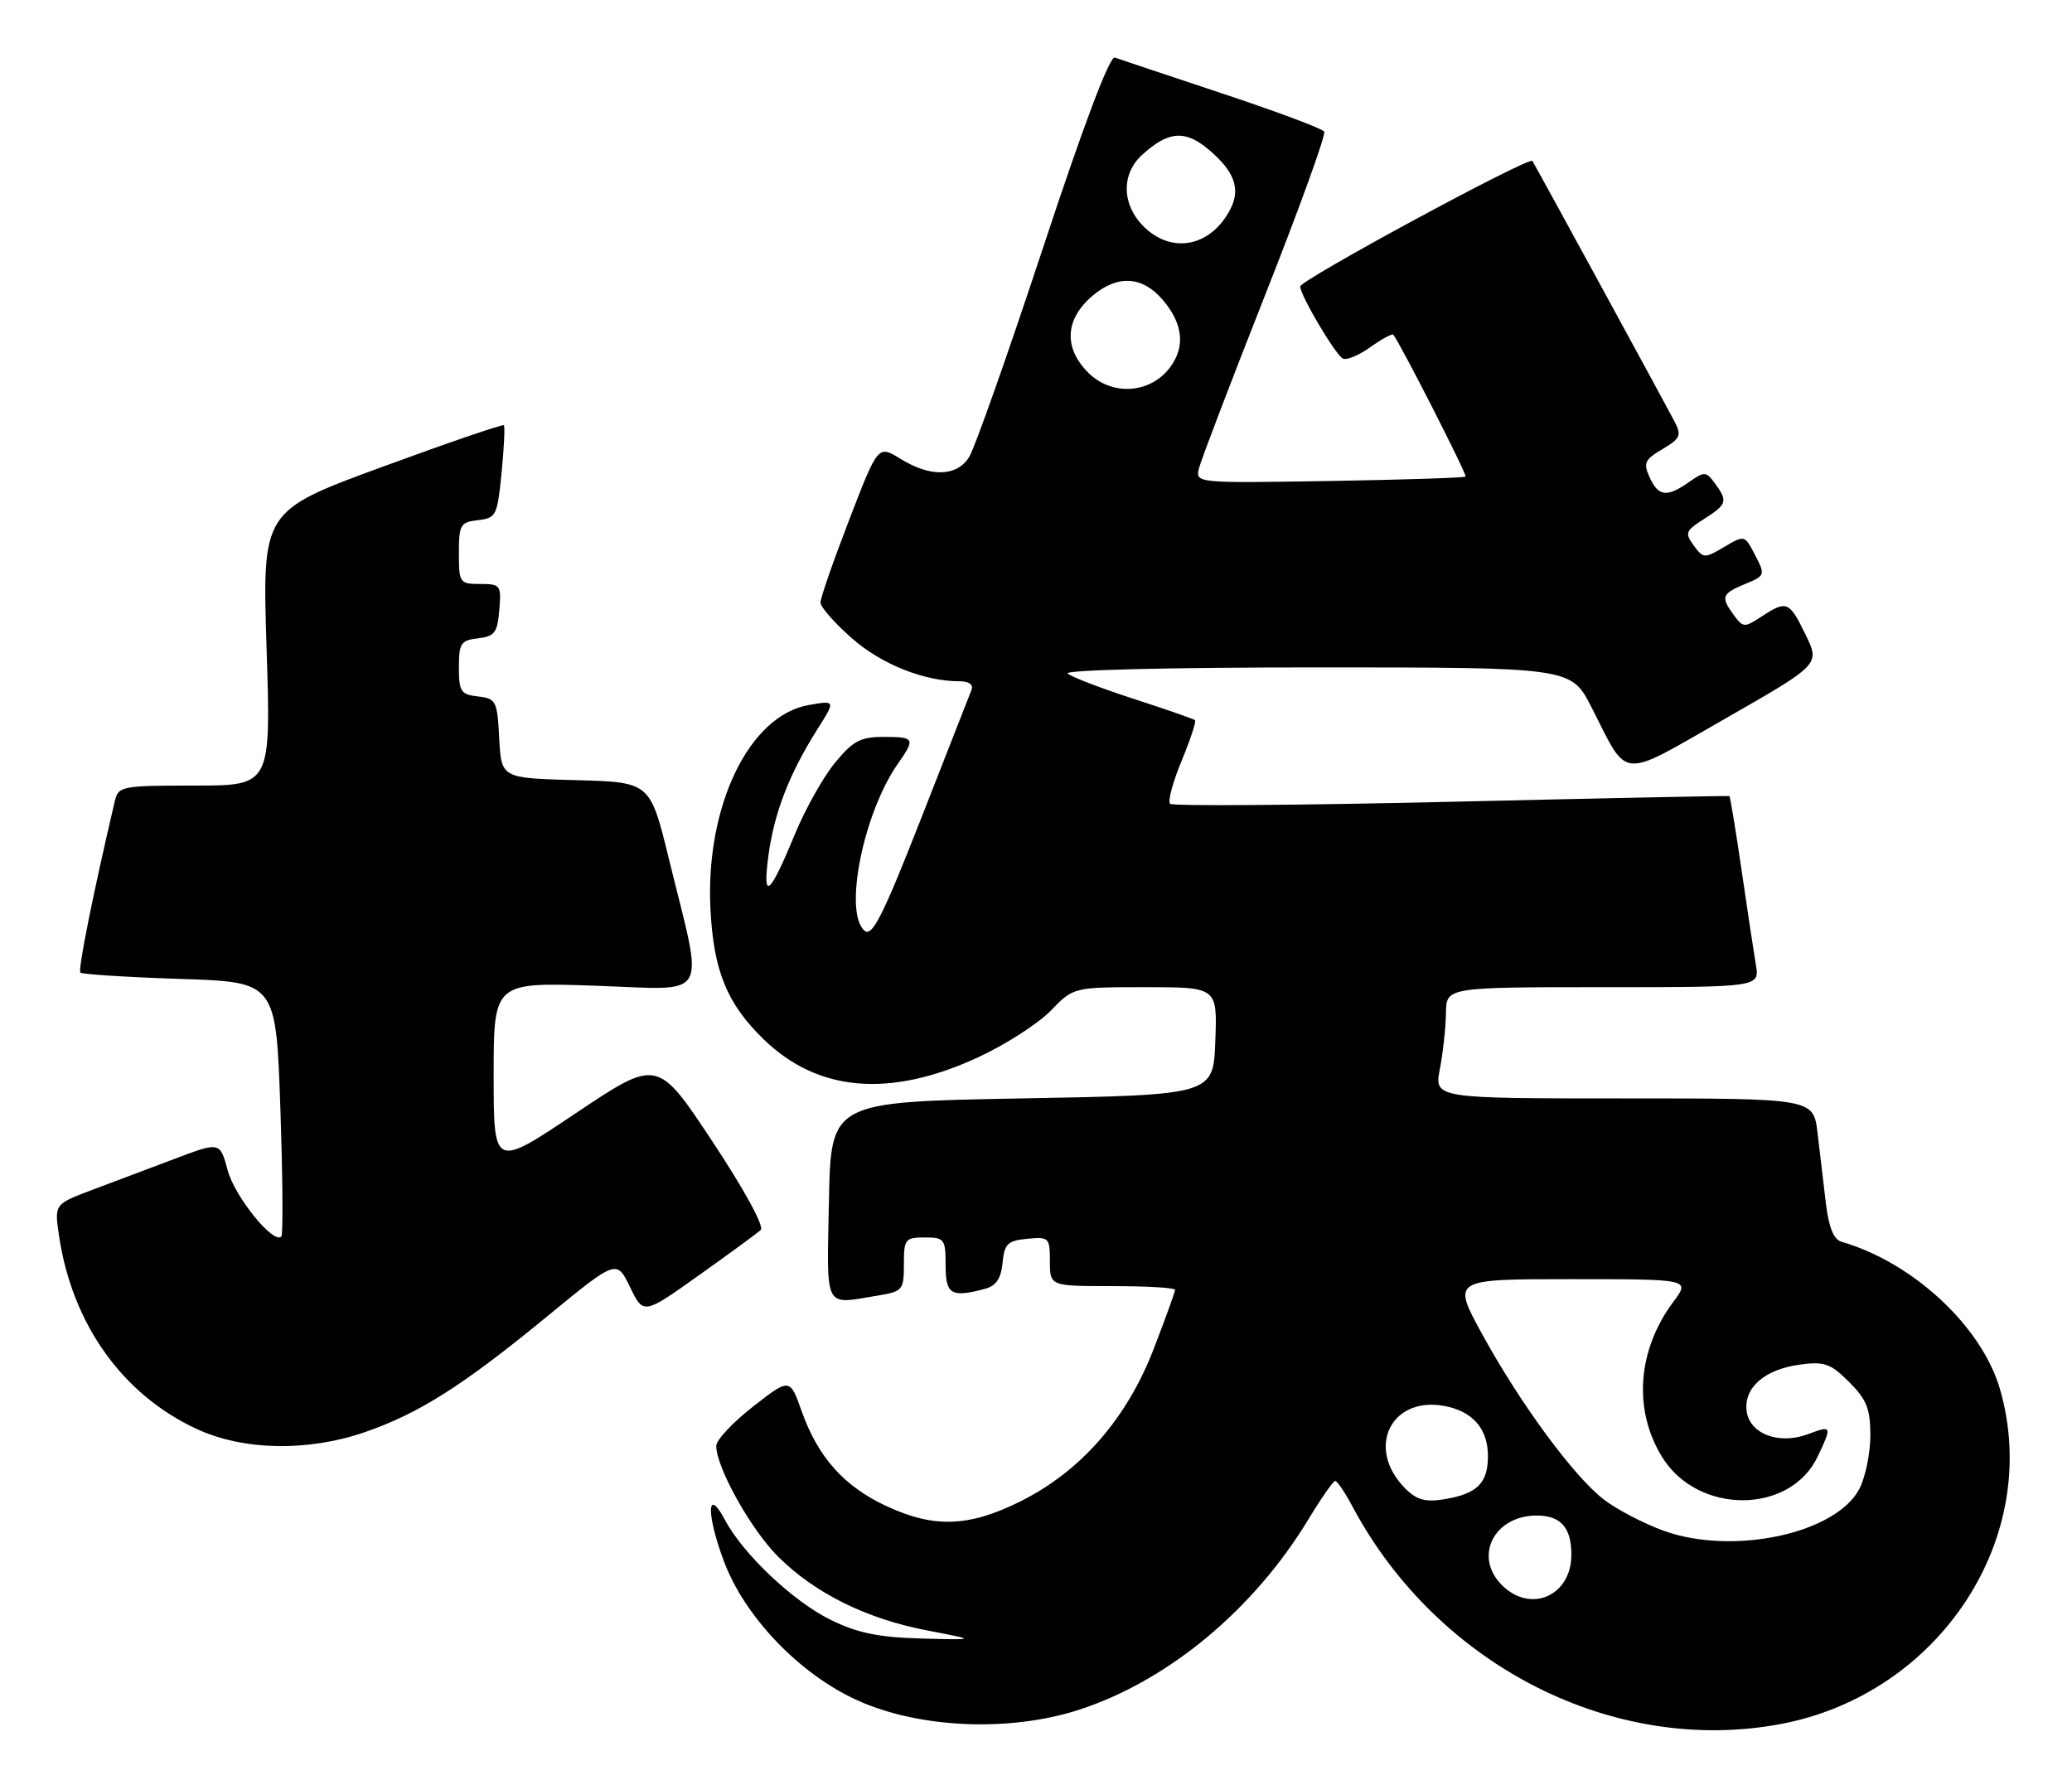 <?xml version="1.0" encoding="UTF-8" standalone="no"?>
<!DOCTYPE svg PUBLIC "-//W3C//DTD SVG 1.1//EN" "http://www.w3.org/Graphics/SVG/1.1/DTD/svg11.dtd" >
<svg xmlns="http://www.w3.org/2000/svg" xmlns:xlink="http://www.w3.org/1999/xlink" version="1.1" viewBox="0 0 298 256">
 <g >
 <path fill="currentColor"
d=" M 256.11 247.99 C 279.02 243.67 293.81 221.05 287.63 199.78 C 285.01 190.78 275.11 181.58 264.85 178.62 C 263.72 178.29 263.02 176.56 262.60 173.07 C 262.27 170.28 261.73 165.75 261.41 163.00 C 260.81 158.00 260.81 158.00 233.54 158.00 C 206.27 158.00 206.27 158.00 207.09 153.75 C 207.54 151.41 207.93 147.81 207.96 145.75 C 208.00 142.00 208.00 142.00 230.55 142.00 C 253.09 142.00 253.09 142.00 252.53 138.75 C 252.23 136.96 251.29 130.80 250.46 125.05 C 249.62 119.31 248.84 114.56 248.72 114.51 C 248.60 114.45 230.60 114.82 208.71 115.33 C 186.83 115.84 168.64 115.97 168.28 115.62 C 167.93 115.26 168.68 112.48 169.94 109.44 C 171.20 106.39 172.07 103.76 171.87 103.59 C 171.66 103.41 167.68 102.03 163.00 100.51 C 158.32 98.99 154.07 97.36 153.55 96.88 C 153.01 96.37 168.24 96.00 189.29 96.00 C 225.97 96.00 225.97 96.00 228.90 101.75 C 234.29 112.31 232.71 112.18 248.16 103.35 C 261.77 95.57 261.77 95.57 259.68 91.29 C 257.34 86.47 256.97 86.32 253.34 88.69 C 250.89 90.30 250.69 90.29 249.38 88.50 C 247.45 85.86 247.61 85.41 250.97 84.01 C 253.87 82.81 253.91 82.72 252.43 79.86 C 250.92 76.94 250.91 76.94 247.97 78.68 C 245.14 80.35 244.97 80.34 243.59 78.46 C 242.29 76.67 242.42 76.34 245.08 74.65 C 248.39 72.55 248.53 72.11 246.65 69.53 C 245.37 67.79 245.15 67.78 242.92 69.34 C 239.73 71.58 238.52 71.43 237.25 68.66 C 236.32 66.61 236.54 66.11 239.10 64.60 C 241.66 63.09 241.87 62.62 240.86 60.69 C 239.17 57.45 220.69 23.56 220.39 23.15 C 219.90 22.49 187.00 40.28 187.00 41.21 C 187.00 42.46 191.95 50.85 193.10 51.56 C 193.60 51.87 195.39 51.15 197.06 49.95 C 198.74 48.76 200.24 47.94 200.39 48.14 C 201.52 49.63 211.03 68.30 210.78 68.55 C 210.60 68.73 201.78 69.01 191.18 69.19 C 171.91 69.50 171.91 69.50 172.45 67.33 C 172.75 66.13 177.03 54.92 181.96 42.42 C 186.90 29.92 190.72 19.35 190.45 18.93 C 190.19 18.50 183.57 16.03 175.74 13.43 C 167.91 10.83 160.98 8.51 160.34 8.28 C 159.60 8.01 155.85 17.95 150.00 35.68 C 144.94 50.98 140.17 64.51 139.38 65.75 C 137.59 68.58 133.82 68.67 129.51 66.00 C 126.28 64.01 126.28 64.01 122.14 74.76 C 119.86 80.67 118.00 86.03 118.00 86.67 C 118.00 87.31 120.03 89.62 122.51 91.80 C 126.78 95.56 132.90 98.00 138.05 98.00 C 139.38 98.00 140.02 98.48 139.72 99.25 C 139.45 99.94 136.18 108.26 132.47 117.75 C 126.98 131.74 125.45 134.79 124.35 133.88 C 121.29 131.33 124.15 116.98 129.14 109.85 C 131.68 106.22 131.56 106.00 127.07 106.00 C 123.76 106.00 122.67 106.58 120.11 109.69 C 118.43 111.72 115.84 116.33 114.35 119.94 C 110.67 128.85 109.64 129.69 110.52 123.05 C 111.33 116.97 113.51 111.32 117.51 104.98 C 120.19 100.74 120.19 100.74 116.34 101.41 C 107.74 102.89 101.43 115.97 102.18 130.77 C 102.63 139.67 104.55 144.36 109.83 149.50 C 117.64 157.08 127.98 157.95 140.65 152.10 C 144.59 150.28 149.29 147.26 151.10 145.40 C 154.39 142.00 154.39 142.00 164.74 142.00 C 175.08 142.00 175.08 142.00 174.79 149.75 C 174.50 157.50 174.50 157.50 147.00 158.00 C 119.50 158.50 119.50 158.50 119.22 172.75 C 118.91 188.64 118.40 187.65 126.25 186.36 C 129.83 185.77 130.00 185.56 130.00 181.87 C 130.00 178.24 130.18 178.00 133.00 178.00 C 135.83 178.00 136.00 178.22 136.00 182.00 C 136.00 186.22 136.80 186.70 141.69 185.38 C 143.26 184.96 143.98 183.90 144.19 181.65 C 144.46 178.90 144.92 178.46 147.75 178.19 C 150.87 177.89 151.00 178.02 151.00 181.44 C 151.00 185.00 151.00 185.00 160.00 185.00 C 164.95 185.00 169.00 185.24 169.00 185.53 C 169.00 185.83 167.62 189.65 165.93 194.03 C 162.06 204.06 155.47 211.61 146.79 215.95 C 139.35 219.66 134.35 219.84 127.46 216.63 C 121.42 213.82 117.65 209.61 115.32 203.05 C 113.60 198.20 113.60 198.20 108.30 202.33 C 105.38 204.61 103.00 207.15 103.01 207.99 C 103.03 211.11 107.98 219.98 111.88 223.88 C 117.18 229.18 124.61 232.86 133.40 234.54 C 140.50 235.90 140.50 235.90 132.50 235.69 C 126.36 235.52 123.34 234.90 119.52 233.03 C 114.11 230.39 106.89 223.57 104.25 218.61 C 101.65 213.71 101.56 217.75 104.12 224.59 C 107.11 232.59 115.02 240.83 123.29 244.57 C 132.19 248.61 145.13 249.17 155.09 245.97 C 167.90 241.85 180.28 231.59 188.17 218.56 C 190.00 215.53 191.74 213.04 192.02 213.03 C 192.31 213.01 193.44 214.67 194.52 216.71 C 206.75 239.62 232.11 252.50 256.11 247.99 Z  M 52.46 206.01 C 60.22 203.34 66.56 199.32 78.59 189.44 C 88.68 181.15 88.68 181.15 90.61 185.13 C 92.54 189.12 92.54 189.12 100.52 183.44 C 104.91 180.32 108.91 177.39 109.41 176.92 C 109.95 176.43 107.04 171.11 102.44 164.16 C 94.56 152.26 94.56 152.26 82.78 160.15 C 71.00 168.04 71.00 168.04 71.00 154.67 C 71.00 141.29 71.00 141.29 85.61 141.79 C 102.39 142.36 101.28 144.27 96.19 123.50 C 93.50 112.50 93.50 112.50 82.80 112.22 C 72.10 111.93 72.10 111.93 71.80 106.22 C 71.52 100.81 71.35 100.48 68.75 100.18 C 66.28 99.90 66.00 99.48 66.00 96.00 C 66.00 92.52 66.28 92.10 68.75 91.82 C 71.14 91.54 71.54 91.01 71.81 87.75 C 72.11 84.17 71.99 84.00 69.06 84.00 C 66.11 84.00 66.00 83.85 66.00 79.57 C 66.00 75.47 66.21 75.11 68.75 74.82 C 71.36 74.52 71.53 74.17 72.14 68.00 C 72.49 64.42 72.64 61.35 72.47 61.17 C 72.31 60.99 64.42 63.69 54.94 67.17 C 37.71 73.50 37.71 73.50 38.34 93.25 C 38.97 113.00 38.97 113.00 28.01 113.00 C 17.46 113.00 17.02 113.09 16.51 115.25 C 13.37 128.61 11.19 139.52 11.56 139.90 C 11.82 140.15 18.25 140.56 25.86 140.81 C 39.69 141.25 39.69 141.25 40.32 159.32 C 40.66 169.25 40.73 177.60 40.46 177.87 C 39.33 179.01 33.77 172.15 32.75 168.36 C 31.64 164.22 31.64 164.22 25.07 166.71 C 21.46 168.07 16.09 170.10 13.15 171.20 C 7.81 173.22 7.81 173.22 8.50 177.82 C 10.39 190.46 17.60 200.58 28.25 205.53 C 34.96 208.66 44.24 208.84 52.46 206.01 Z  M 216.00 228.00 C 211.90 223.90 214.87 218.00 221.02 218.00 C 224.47 218.00 226.00 219.73 226.00 223.63 C 226.00 229.57 220.13 232.13 216.00 228.00 Z  M 239.33 220.21 C 236.49 219.19 232.61 217.18 230.71 215.73 C 226.36 212.41 218.57 201.81 213.08 191.75 C 208.86 184.00 208.86 184.00 225.98 184.00 C 243.10 184.00 243.10 184.00 240.67 187.25 C 235.48 194.21 234.86 202.80 239.06 209.60 C 244.19 217.90 257.47 217.86 261.42 209.52 C 263.52 205.10 263.47 205.00 260.04 206.29 C 255.85 207.87 251.59 206.25 251.20 202.93 C 250.81 199.57 253.81 196.97 258.87 196.29 C 262.40 195.82 263.29 196.13 265.95 198.80 C 268.47 201.32 269.00 202.65 269.00 206.47 C 269.00 209.02 268.29 212.47 267.43 214.14 C 264.10 220.58 249.31 223.78 239.33 220.21 Z  M 202.14 214.14 C 196.14 208.14 200.31 200.35 208.43 202.39 C 212.07 203.31 214.00 205.75 214.00 209.45 C 214.00 213.35 212.44 214.89 207.70 215.66 C 205.01 216.10 203.75 215.75 202.14 214.14 Z  M 156.51 53.60 C 152.93 50.02 153.17 45.88 157.16 42.52 C 160.77 39.48 164.33 39.71 167.26 43.17 C 170.15 46.58 170.50 49.86 168.28 52.84 C 165.45 56.64 159.91 57.01 156.51 53.60 Z  M 164.45 32.55 C 161.33 29.42 161.24 25.04 164.25 22.29 C 168.02 18.84 170.43 18.65 173.83 21.51 C 177.59 24.68 178.49 27.22 176.89 30.21 C 174.06 35.53 168.49 36.58 164.45 32.55 Z "/>
</g>
</svg>